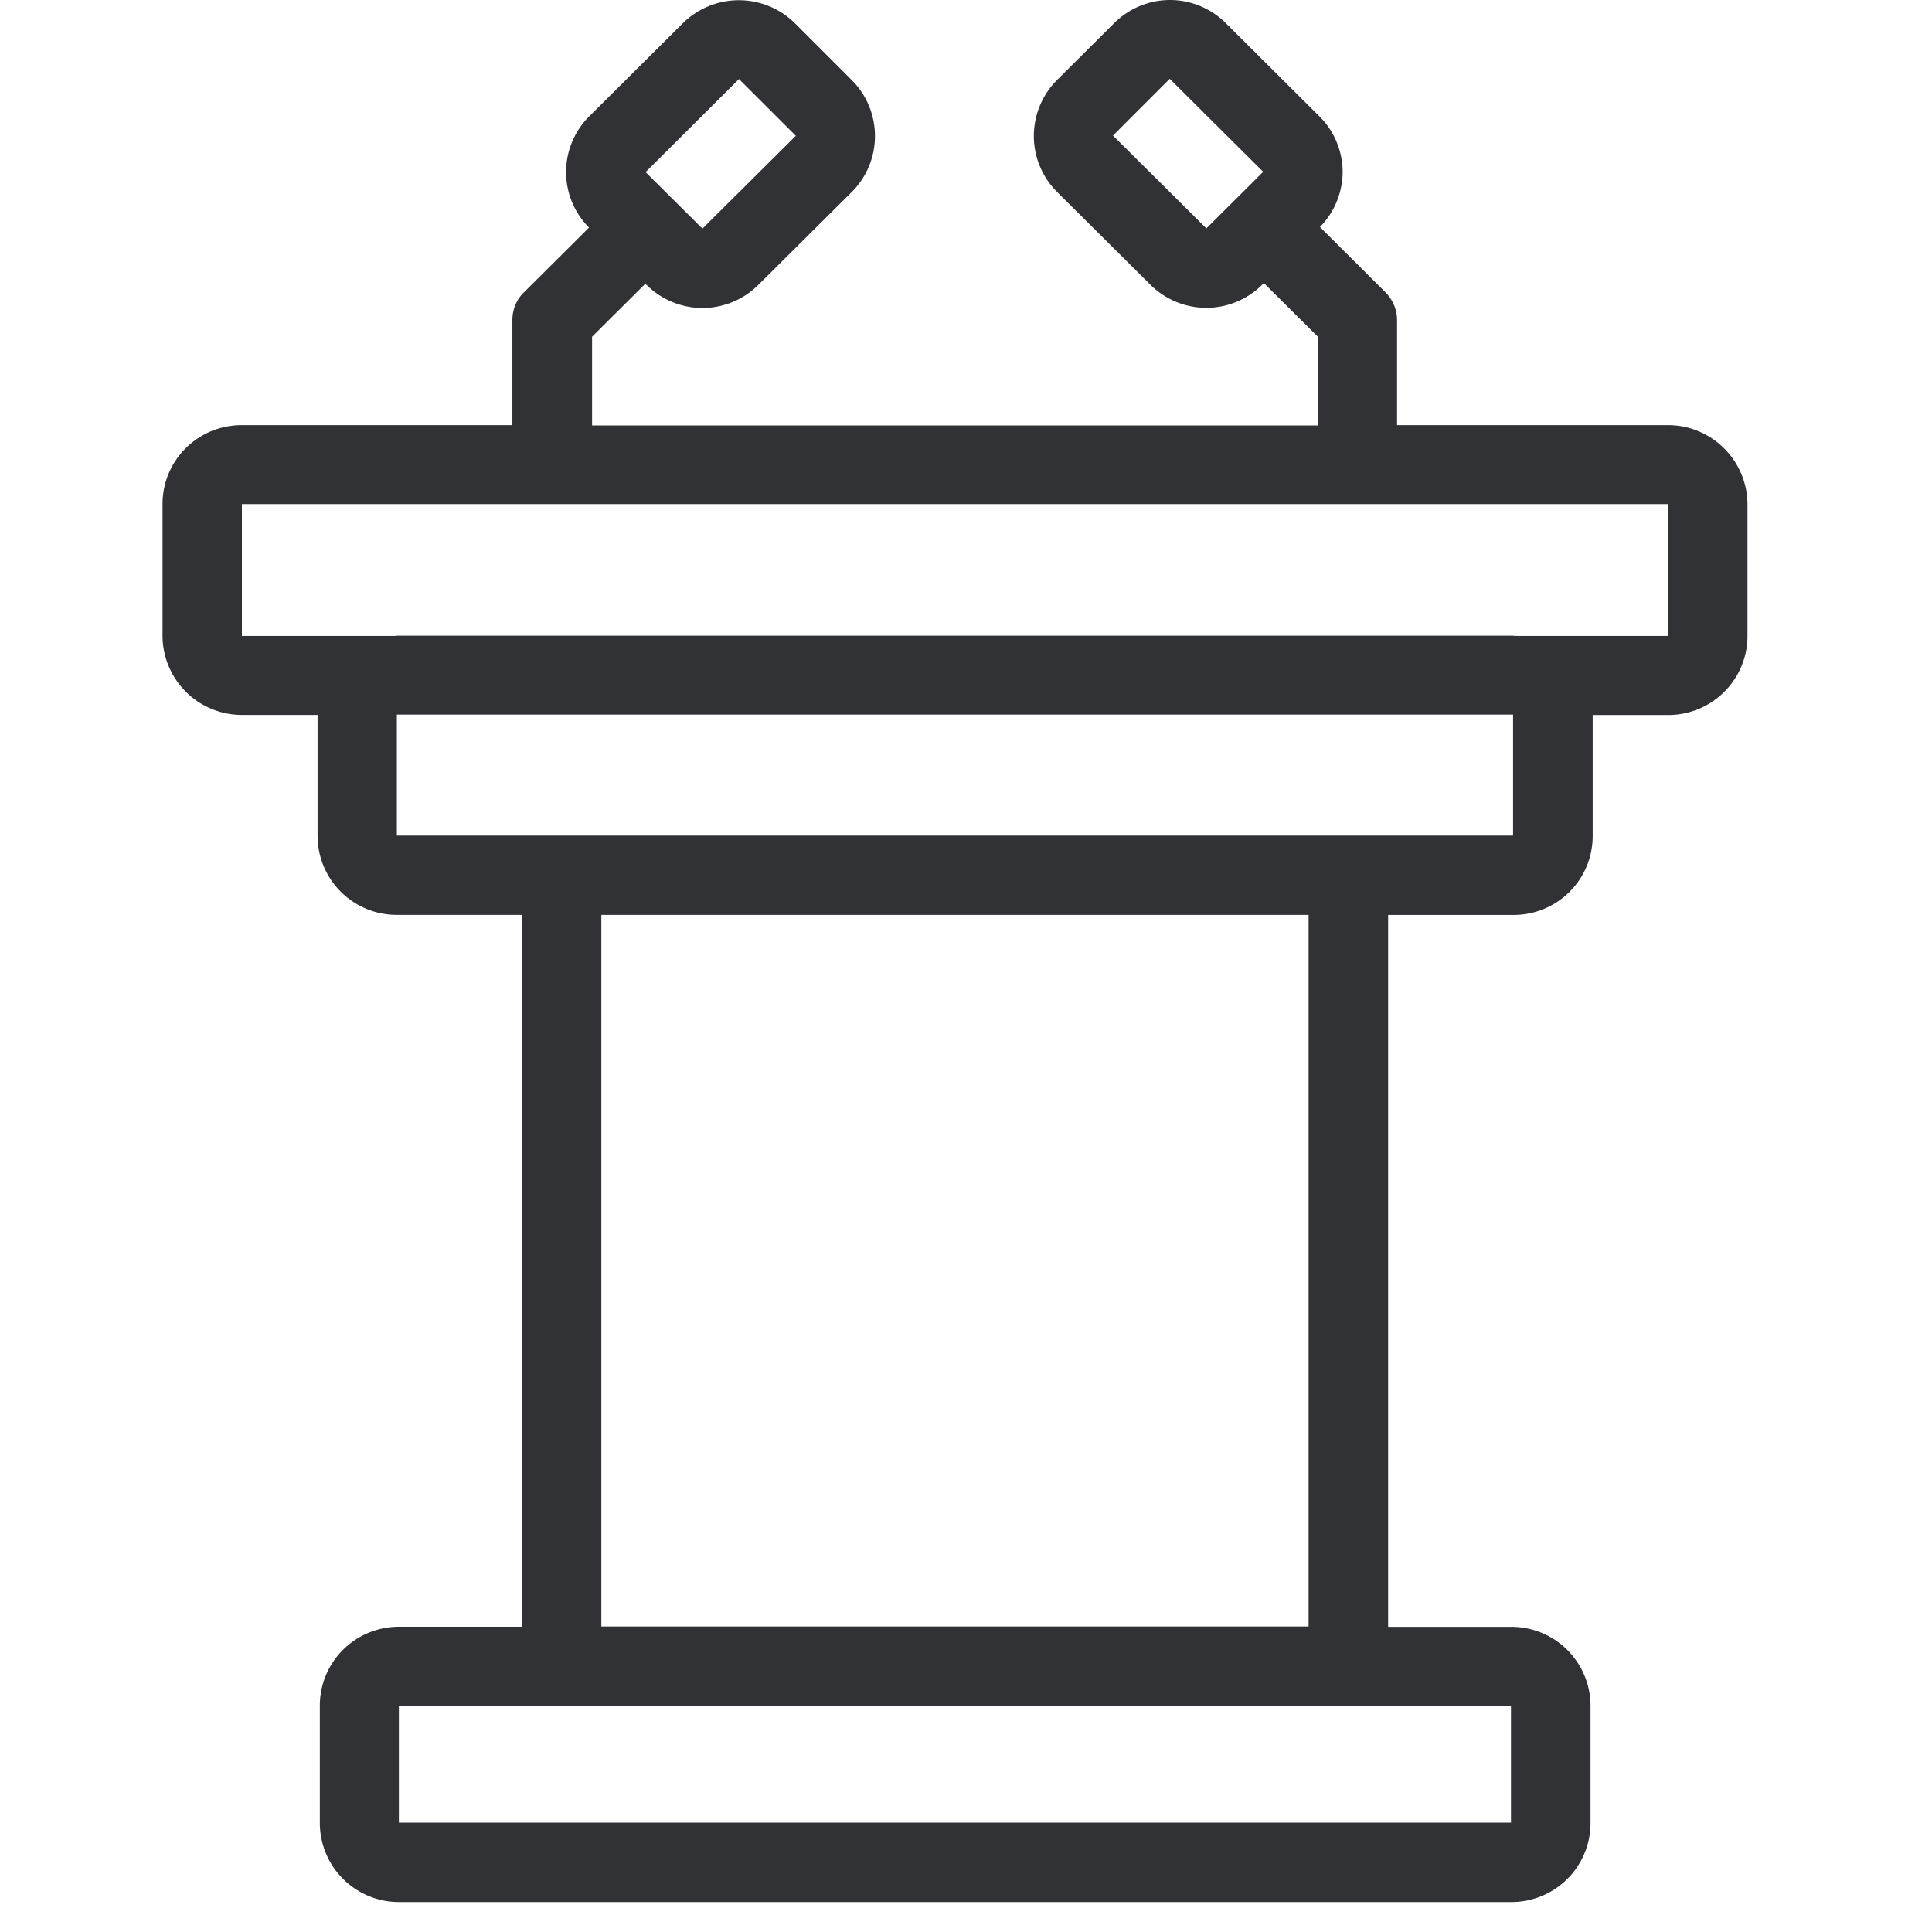 <svg width="24" height="24" viewBox="0 0 24 24" xmlns="http://www.w3.org/2000/svg"><path d="M14.534 0c.26 0 .511.104.696.29l1.16 1.155c.185.182.289.434.289.693a.985.985 0 01-.282.682l.813.81c.09.091.145.215.145.346v1.305h3.364c.545 0 .985.44.989.981V7.9c0 .541-.44.982-.985.982h-.938v1.502c0 .545-.44.982-.985.982h-1.556v8.843h1.53c.544 0 .984.44.984.982v1.455c0 .545-.44.982-.985.982H4.958a.983.983 0 01-.985-.982V21.19c0-.545.44-.982.985-.982h1.53v-8.843H4.93a.983.983 0 01-.985-.982V8.881h-.941a.986.986 0 01-.985-.982V6.262c0-.544.44-.981.985-.981h3.361V3.976c0-.13.05-.255.145-.346l.807-.803a.977.977 0 01.003-1.382L8.481.29a.99.99 0 011.395 0l.706.706a.982.982 0 010 1.388l-1.16 1.153a.983.983 0 01-1.392 0l-.013-.013-.662.659v1.102h9.015V4.182l-.67-.666-.02.02a.983.983 0 01-1.39 0l-1.16-1.153a.982.982 0 010-1.388l.709-.706A.982.982 0 0114.534 0zm4.236 21.187H4.955v1.455H18.77v-1.455zm-2.515-9.822H7.47v8.84h8.786v-8.84zm2.542-2.488H4.93v1.503h13.866V8.877zm1.922-2.615H3.005V7.9h1.903c.01 0 .016-.003.023-.003h13.866l.02.003h1.902V6.262zM9.18.982L8.02 2.138l.706.702 1.16-1.153L9.18.982zm5.352-.004l-.706.706 1.16 1.153.706-.703L14.53.978z" fill="#313235" fill-rule="nonzero"/></svg>
